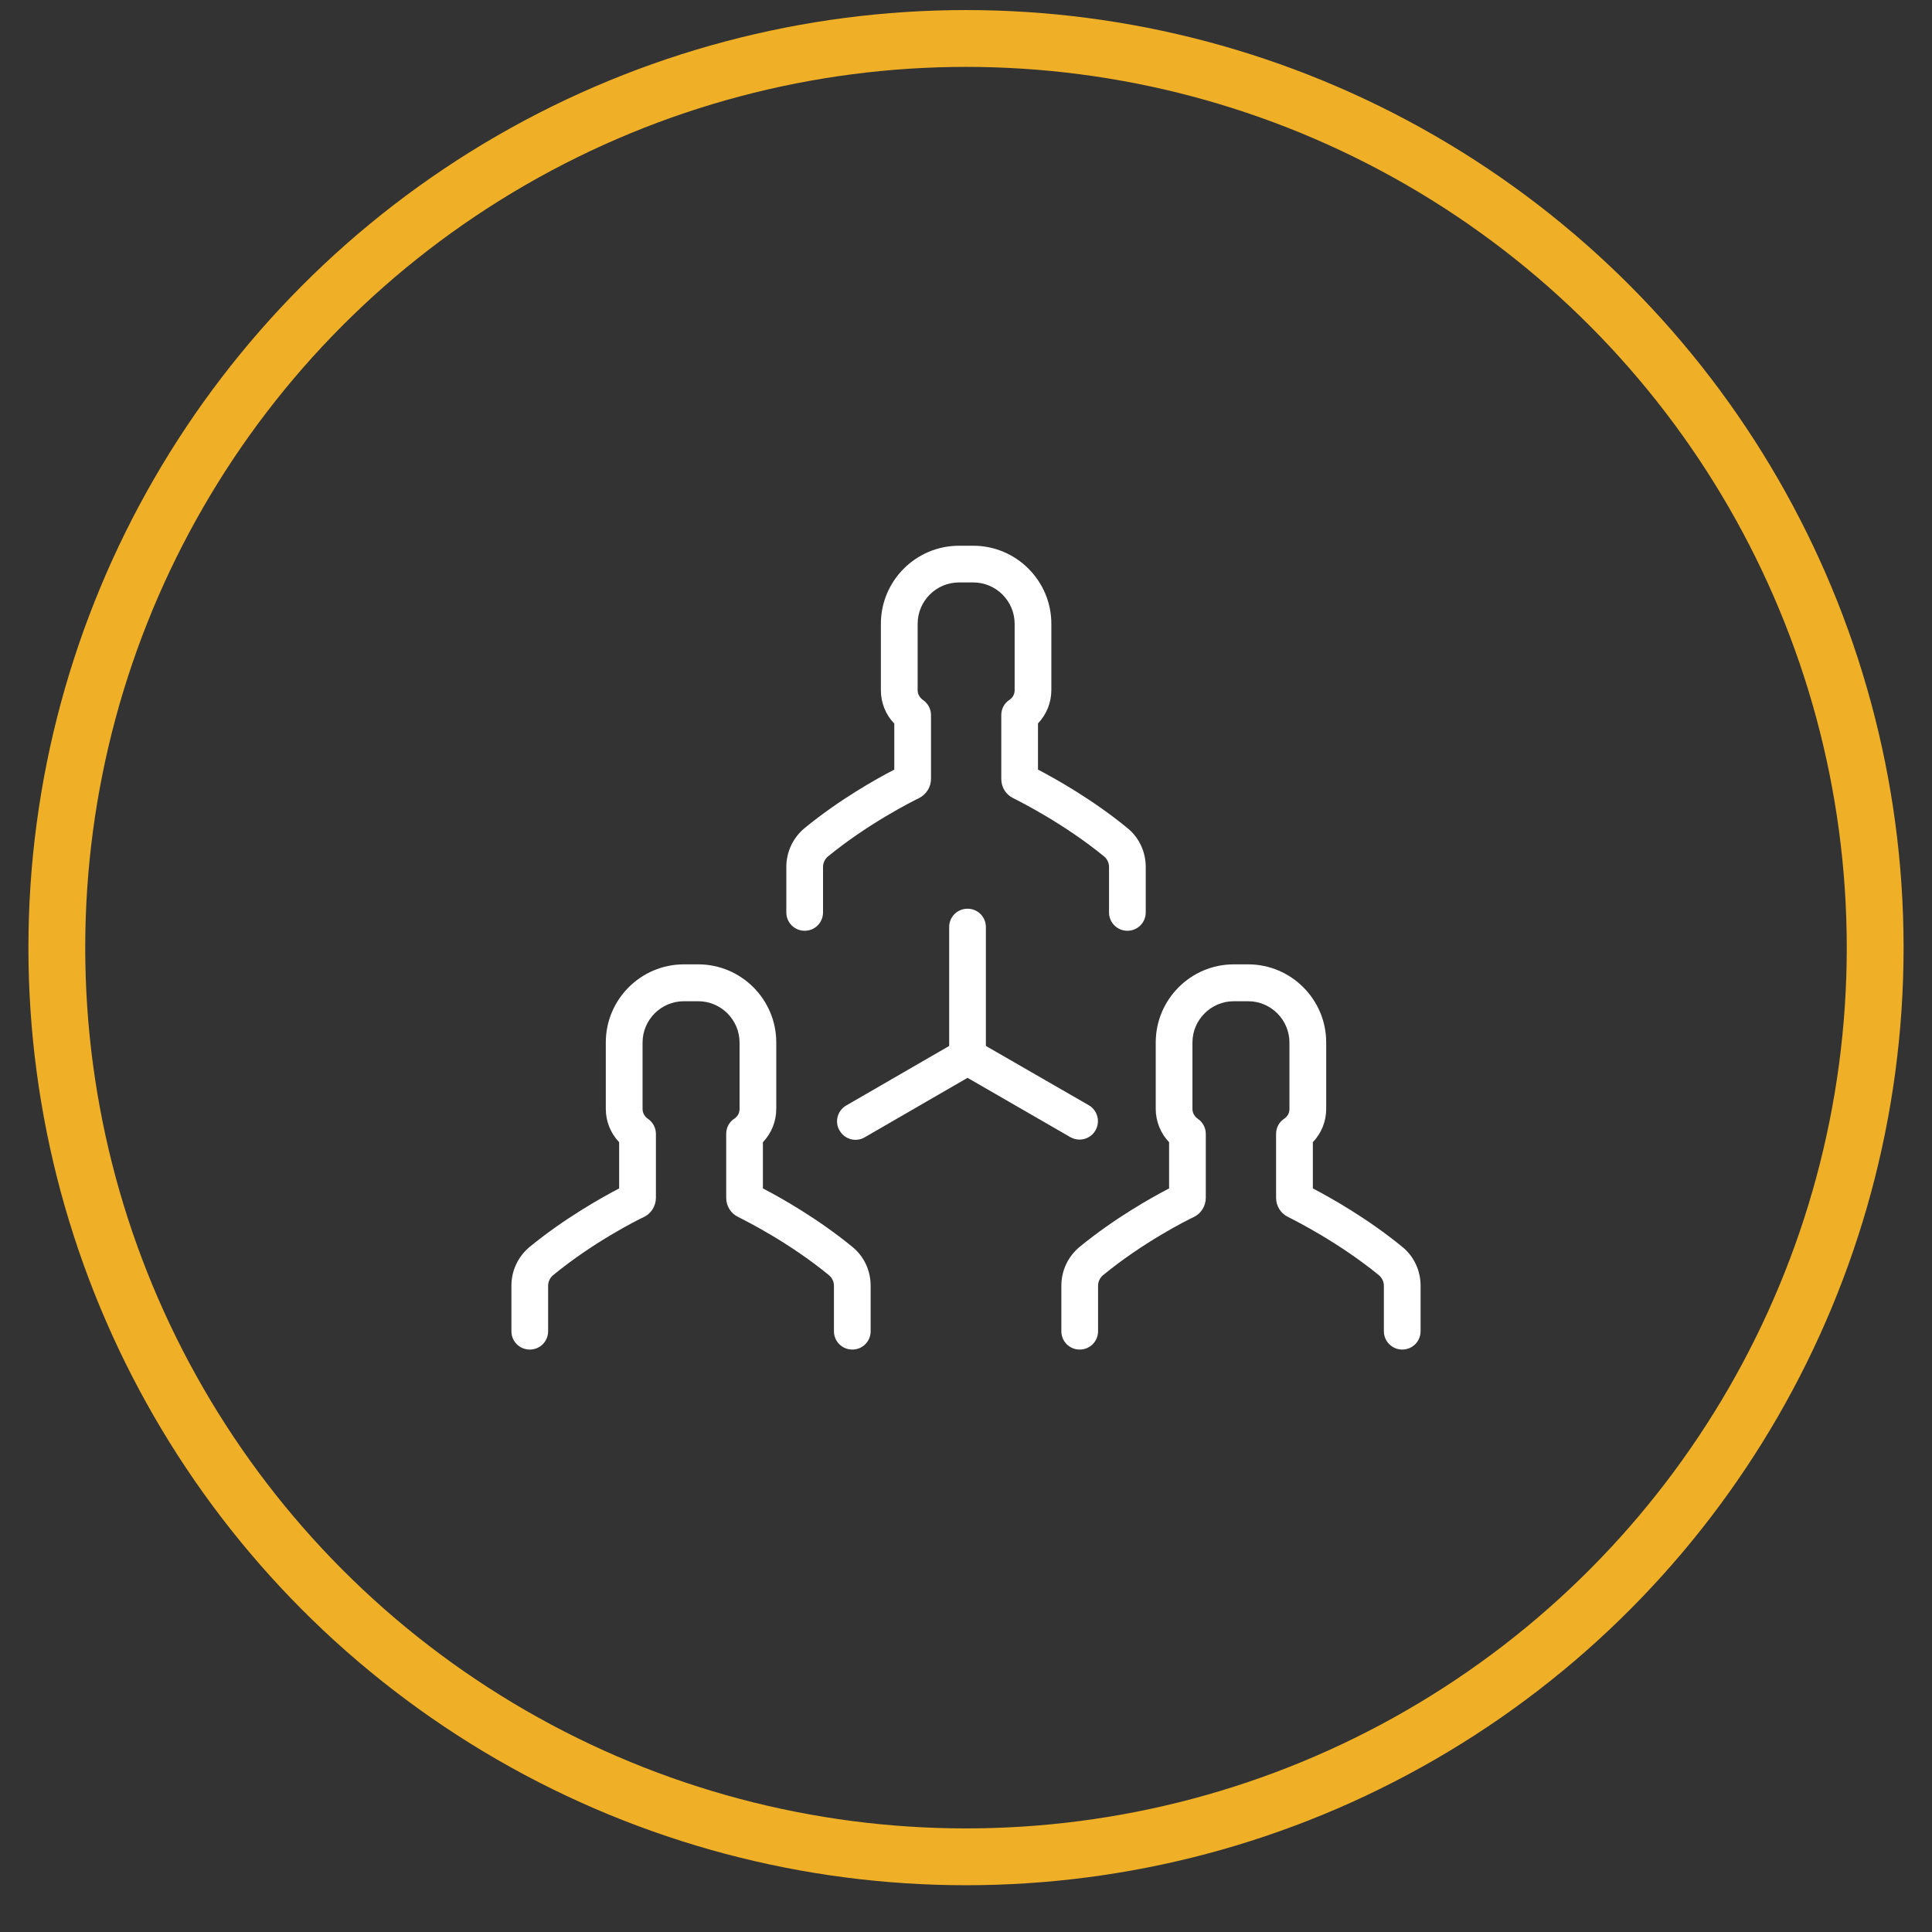<svg width="34" height="34" viewBox="0 0 34 34" fill="none" xmlns="http://www.w3.org/2000/svg">
<rect x="0" y="0" width="34" height="34" fill="#333333" stroke="none"/>
<circle cx="17" cy="16.677" r="16" stroke="#EFB027"/>
<g clip-path="url(#clip0_2781_668)">
<path d="M14.161 14.572C13.955 14.742 13.838 14.993 13.838 15.257V16.057C13.838 16.236 13.982 16.38 14.161 16.38C14.341 16.38 14.484 16.236 14.484 16.057V15.257C14.484 15.185 14.517 15.117 14.572 15.071C15.271 14.5 16.025 14.118 16.172 14.046C16.299 13.984 16.384 13.851 16.384 13.71V12.584C16.384 12.476 16.328 12.375 16.24 12.316C16.185 12.277 16.149 12.215 16.149 12.147V10.978C16.149 10.577 16.475 10.25 16.877 10.25H17.128C17.529 10.25 17.856 10.577 17.856 10.978V12.147C17.856 12.215 17.823 12.277 17.765 12.316C17.673 12.375 17.621 12.476 17.621 12.584V13.71C17.621 13.854 17.702 13.984 17.83 14.046C17.973 14.118 18.731 14.5 19.429 15.071C19.485 15.117 19.517 15.185 19.517 15.257V16.057C19.517 16.236 19.661 16.38 19.84 16.38C20.02 16.38 20.163 16.236 20.163 16.057V15.257C20.163 14.99 20.046 14.738 19.84 14.572C19.227 14.069 18.574 13.704 18.267 13.544V12.731C18.417 12.574 18.502 12.365 18.502 12.143V10.978C18.502 10.221 17.885 9.604 17.128 9.604H16.877C16.119 9.604 15.502 10.221 15.502 10.978V12.147C15.502 12.369 15.587 12.578 15.738 12.734V13.544C15.427 13.704 14.775 14.069 14.161 14.572Z" fill="white"/>
<path d="M24.677 23.75C24.856 23.75 25 23.607 25 23.427V22.627C25 22.36 24.883 22.108 24.677 21.942C24.063 21.439 23.41 21.074 23.104 20.914V20.101C23.254 19.944 23.339 19.735 23.339 19.514V18.345C23.339 17.588 22.722 16.971 21.965 16.971H21.713C20.956 16.971 20.339 17.588 20.339 18.345V19.514C20.339 19.735 20.424 19.944 20.574 20.101V20.914C20.267 21.074 19.614 21.439 19.001 21.942C18.795 22.112 18.678 22.36 18.678 22.627V23.427C18.678 23.607 18.821 23.75 19.001 23.75C19.18 23.75 19.324 23.607 19.324 23.427V22.627C19.324 22.556 19.357 22.487 19.412 22.441C20.111 21.867 20.865 21.485 21.012 21.416C21.139 21.355 21.22 21.221 21.22 21.08V19.954C21.22 19.846 21.165 19.745 21.077 19.687C21.021 19.647 20.985 19.585 20.985 19.517V18.348C20.985 17.947 21.312 17.62 21.713 17.62H21.965C22.366 17.62 22.692 17.947 22.692 18.348V19.517C22.692 19.585 22.66 19.647 22.601 19.687C22.51 19.745 22.457 19.846 22.457 19.954V21.08C22.457 21.224 22.539 21.355 22.666 21.416C22.81 21.488 23.567 21.87 24.266 22.441C24.321 22.487 24.354 22.556 24.354 22.627V23.427C24.354 23.607 24.501 23.75 24.677 23.75Z" fill="white"/>
<path d="M14.999 21.942C14.386 21.439 13.733 21.074 13.426 20.914V20.101C13.576 19.944 13.661 19.735 13.661 19.514V18.345C13.661 17.588 13.044 16.971 12.287 16.971H12.036C11.278 16.971 10.661 17.588 10.661 18.345V19.514C10.661 19.735 10.746 19.944 10.896 20.101V20.914C10.59 21.074 9.937 21.439 9.323 21.942C9.117 22.112 9 22.36 9 22.627V23.427C9 23.607 9.144 23.75 9.323 23.75C9.503 23.75 9.646 23.607 9.646 23.427V22.627C9.646 22.556 9.679 22.487 9.734 22.441C10.433 21.867 11.187 21.485 11.334 21.416C11.461 21.355 11.543 21.221 11.543 21.08V19.954C11.543 19.846 11.487 19.745 11.399 19.687C11.344 19.647 11.308 19.585 11.308 19.517V18.348C11.308 17.947 11.634 17.62 12.036 17.62H12.287C12.688 17.62 13.015 17.947 13.015 18.348V19.517C13.015 19.585 12.982 19.647 12.923 19.687C12.832 19.745 12.78 19.846 12.78 19.954V21.08C12.78 21.224 12.861 21.355 12.989 21.416C13.132 21.488 13.889 21.867 14.588 22.441C14.643 22.487 14.676 22.556 14.676 22.627V23.427C14.676 23.607 14.82 23.75 14.999 23.75C15.179 23.75 15.322 23.607 15.322 23.427V22.627C15.322 22.36 15.205 22.108 14.999 21.942Z" fill="white"/>
<path d="M18.838 20.013C18.891 20.042 18.946 20.055 18.998 20.055C19.109 20.055 19.22 19.997 19.279 19.892C19.367 19.739 19.315 19.54 19.162 19.451L17.35 18.407V16.315C17.35 16.135 17.206 15.992 17.027 15.992C16.847 15.992 16.704 16.135 16.704 16.315V18.407L14.892 19.455C14.739 19.543 14.683 19.742 14.775 19.895C14.834 20 14.944 20.059 15.055 20.059C15.111 20.059 15.166 20.046 15.215 20.016L17.027 18.968L18.838 20.013Z" fill="white"/>
</g>
<defs>
<clipPath id="clip0_2781_668">
<rect width="16" height="16" fill="white" transform="translate(9 8.677)"/>
</clipPath>
</defs>
</svg>
